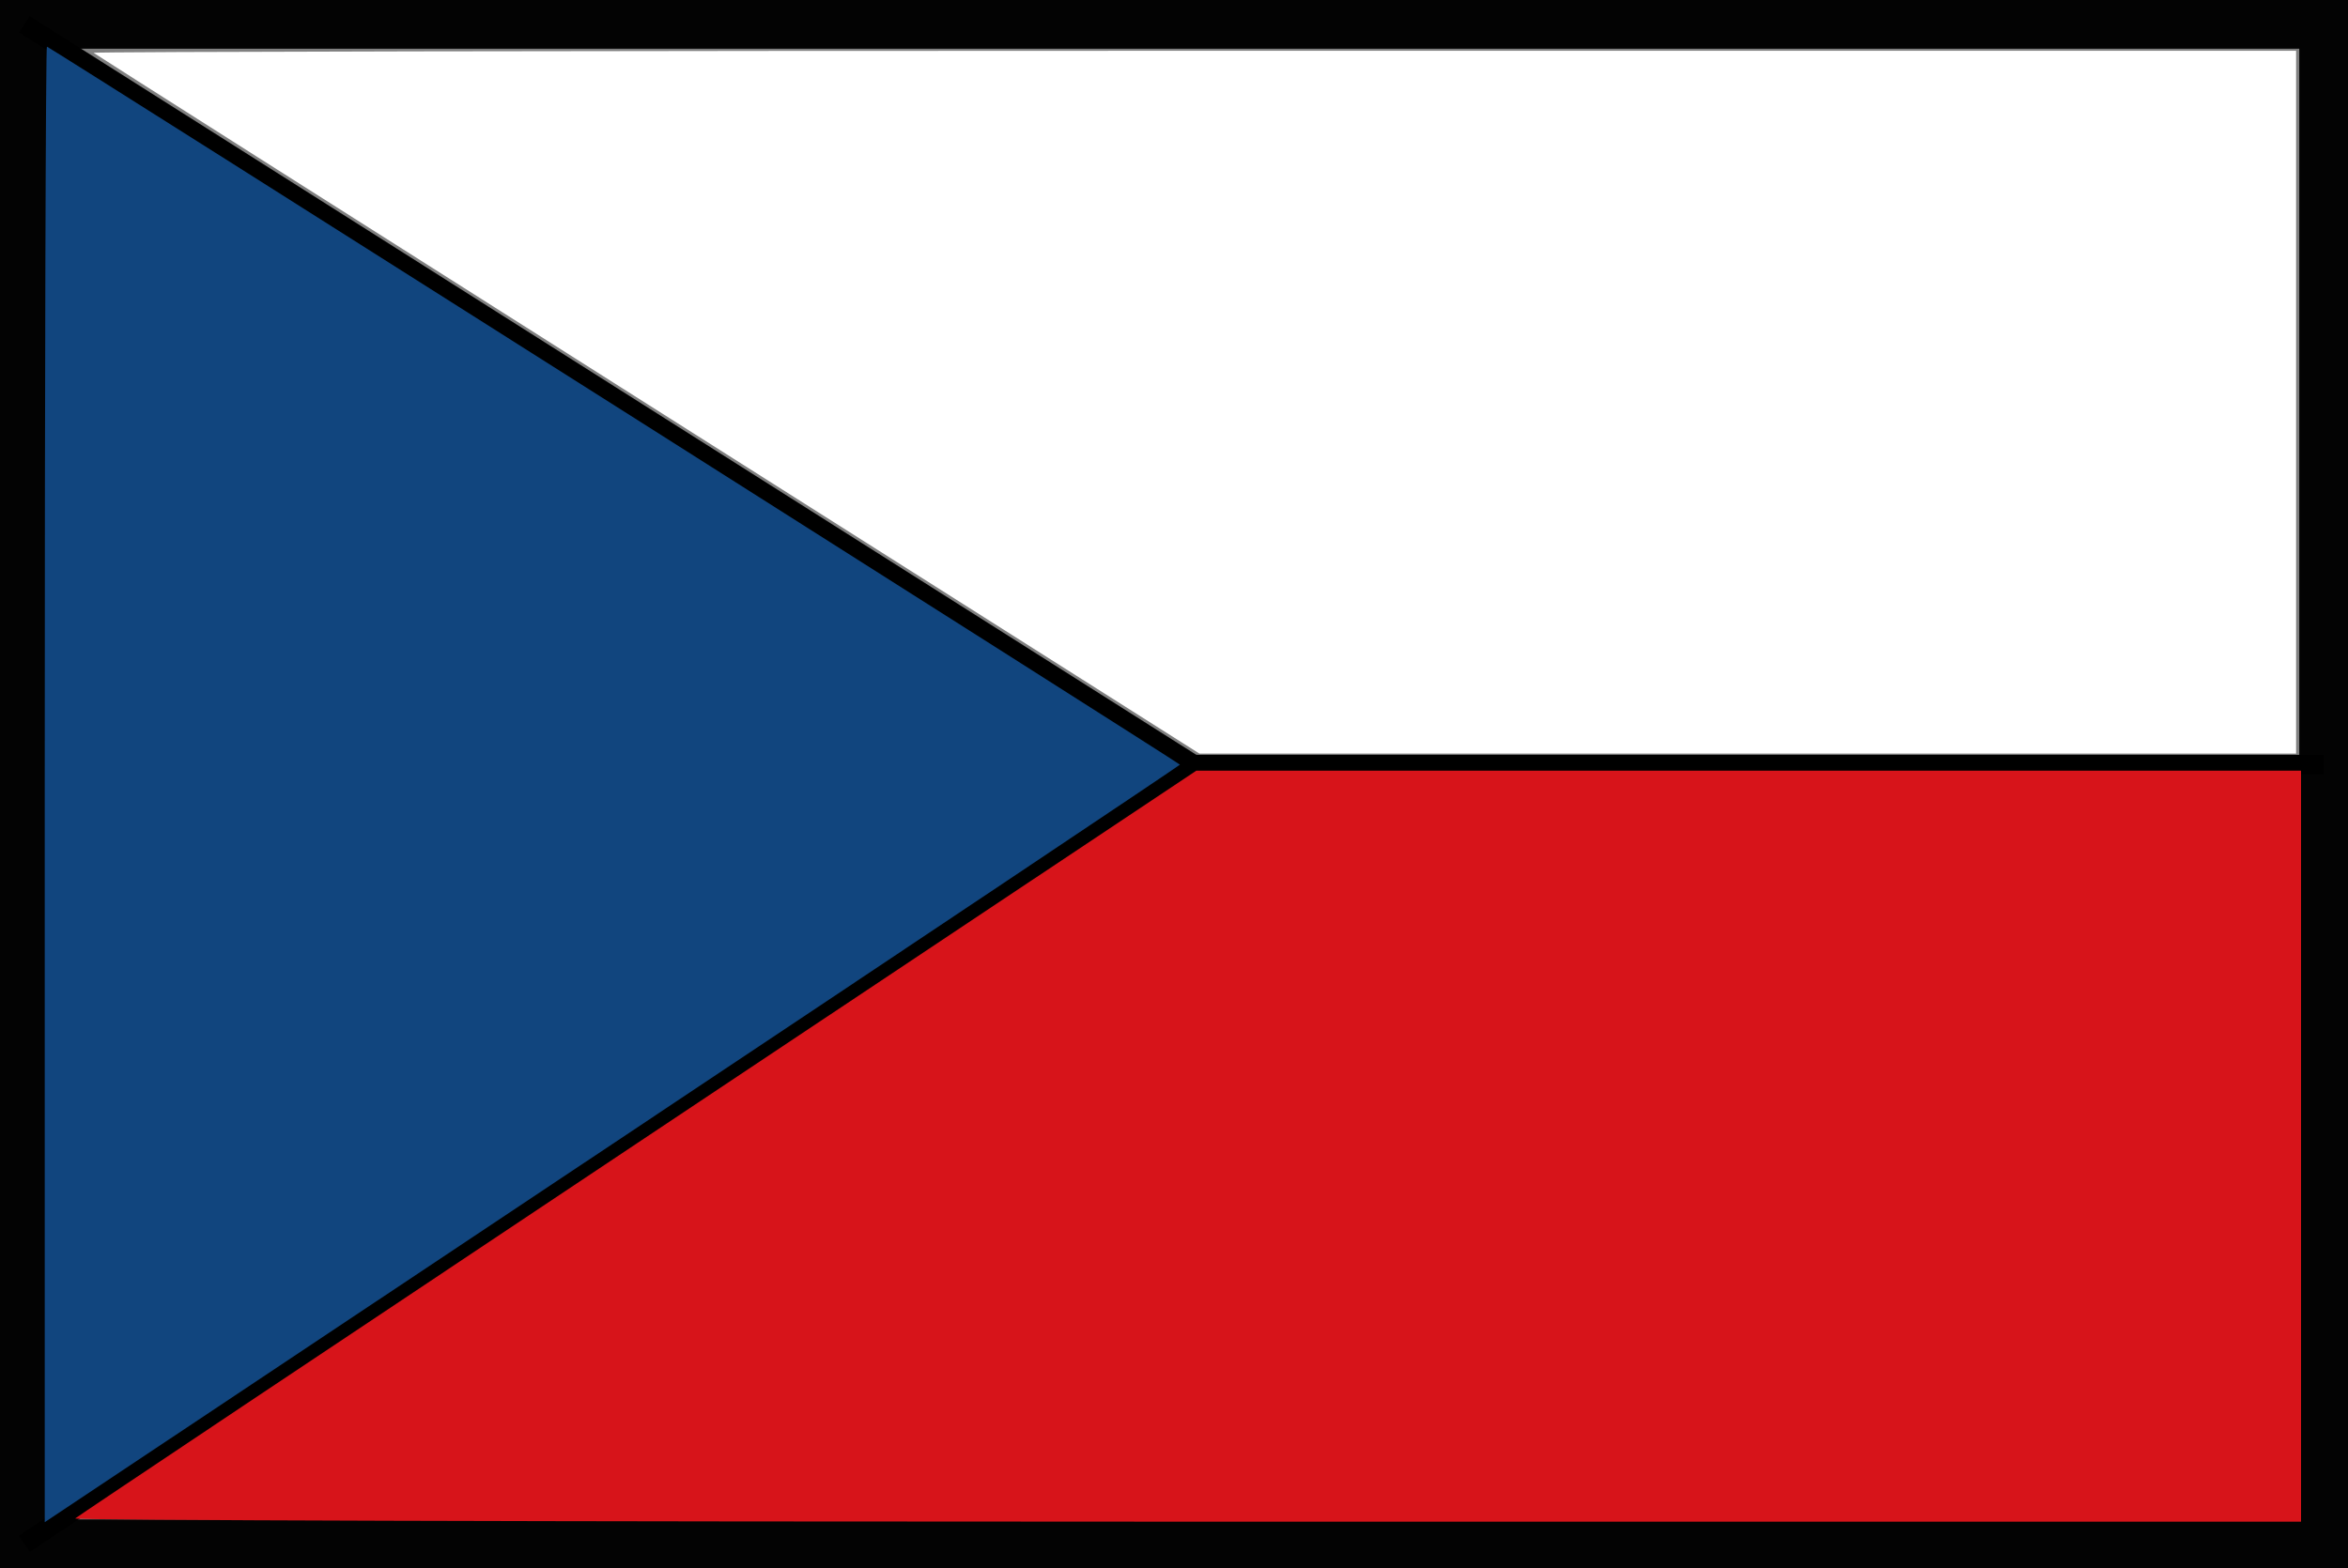 <?xml version="1.0" encoding="UTF-8" standalone="no"?>
<!-- Created with Inkscape (http://www.inkscape.org/) -->

<svg
   xmlns:dc="http://purl.org/dc/elements/1.1/"
   xmlns:cc="http://creativecommons.org/ns#"
   xmlns:rdf="http://www.w3.org/1999/02/22-rdf-syntax-ns#"
   xmlns:svg="http://www.w3.org/2000/svg"
   xmlns="http://www.w3.org/2000/svg"
   xmlns:sodipodi="http://sodipodi.sourceforge.net/DTD/sodipodi-0.dtd"
   xmlns:inkscape="http://www.inkscape.org/namespaces/inkscape"
   width="60.25mm"
   height="40.25mm"
   viewBox="0 0 60.25 40.25"
   version="1.1"
   id="svg8"
   sodipodi:docname="czechflag.svg"
   inkscape:version="0.92.2 (5c3e80d, 2017-08-06)">
  <rect x="0" y="0" width="60.25" height="40.25" fill="#808080" stroke="none"/>
  <defs
     id="defs2" />
  <sodipodi:namedview
     id="base"
     pagecolor="#ffffff"
     bordercolor="#666666"
     borderopacity="1.0"
     inkscape:pageopacity="0.0"
     inkscape:pageshadow="2"
     inkscape:zoom="1.979899"
     inkscape:cx="101.73697"
     inkscape:cy="53.315306"
     inkscape:document-units="mm"
     inkscape:current-layer="layer1"
     showgrid="false"
     inkscape:window-width="1920"
     inkscape:window-height="1017"
     inkscape:window-x="1912"
     inkscape:window-y="-8"
     inkscape:window-maximized="1" />
  <g
     inkscape:label="Vrstva 1"
     inkscape:groupmode="layer"
     id="layer1"
     transform="translate(0,-256.75)">
    <rect
       style="opacity:1;fill:none;fill-opacity:1;stroke:#000000;stroke-width:1.25;stroke-miterlimit:4;stroke-dasharray:none;stroke-opacity:0.976"
       id="rect821"
       width="59"
       height="39"
       x="0.625"
       y="257.375" />
    <path
       style="fill:none;stroke:#000000;stroke-width:0.5;stroke-linecap:butt;stroke-linejoin:miter;stroke-miterlimit:4;stroke-dasharray:none;stroke-opacity:1"
       d="m 0.625,257.375 30,19 -30,20"
       id="path842"
       inkscape:connector-curvature="0" />
    <path
       style="fill:none;stroke:#000000;stroke-width:0.5;stroke-linecap:butt;stroke-linejoin:miter;stroke-miterlimit:4;stroke-dasharray:none;stroke-opacity:1"
       d="m 30.625,276.375 h 29"
       id="path844"
       inkscape:connector-curvature="0" />
    <path
       style="opacity:1;fill:#11457e;fill-opacity:1;stroke:none;stroke-width:1;stroke-miterlimit:4;stroke-dasharray:none;stroke-opacity:0.976"
       d="m 1.148,276.873 c 0,-10.422 0.025,-18.938 0.056,-18.926 0.129,0.051 29.073,18.4 29.073,18.43 -2e-4,0.018 -6.554,4.401 -14.565,9.739 l -14.564,9.705 z"
       id="path850"
       inkscape:connector-curvature="0" />
    <path
       style="opacity:1;fill:#d7141a;fill-opacity:1;stroke:none;stroke-width:1;stroke-miterlimit:4;stroke-dasharray:none;stroke-opacity:0.976"
       d="m 1.929,295.725 c 0.049,-0.046 6.542,-4.383 14.429,-9.638 l 14.339,-9.555 h 14.174 14.174 v 9.638 9.638 H 30.443 c -16.505,0 -28.565,-0.035 -28.514,-0.083 z"
       id="path852"
       inkscape:connector-curvature="0" />
    <path
       style="opacity:1;fill:#ffffff;fill-opacity:1;stroke:none;stroke-width:1.25;stroke-miterlimit:4;stroke-dasharray:none;stroke-opacity:0.976"
       d="m 16.617,267.126 c -7.788,-4.932 -14.184,-8.991 -14.215,-9.02 -0.031,-0.029 12.673,-0.053 28.23,-0.053 h 28.286 v 9.02 9.02 H 44.848 30.777 Z"
       id="path1248"
       inkscape:connector-curvature="0" />
  </g>
</svg>
